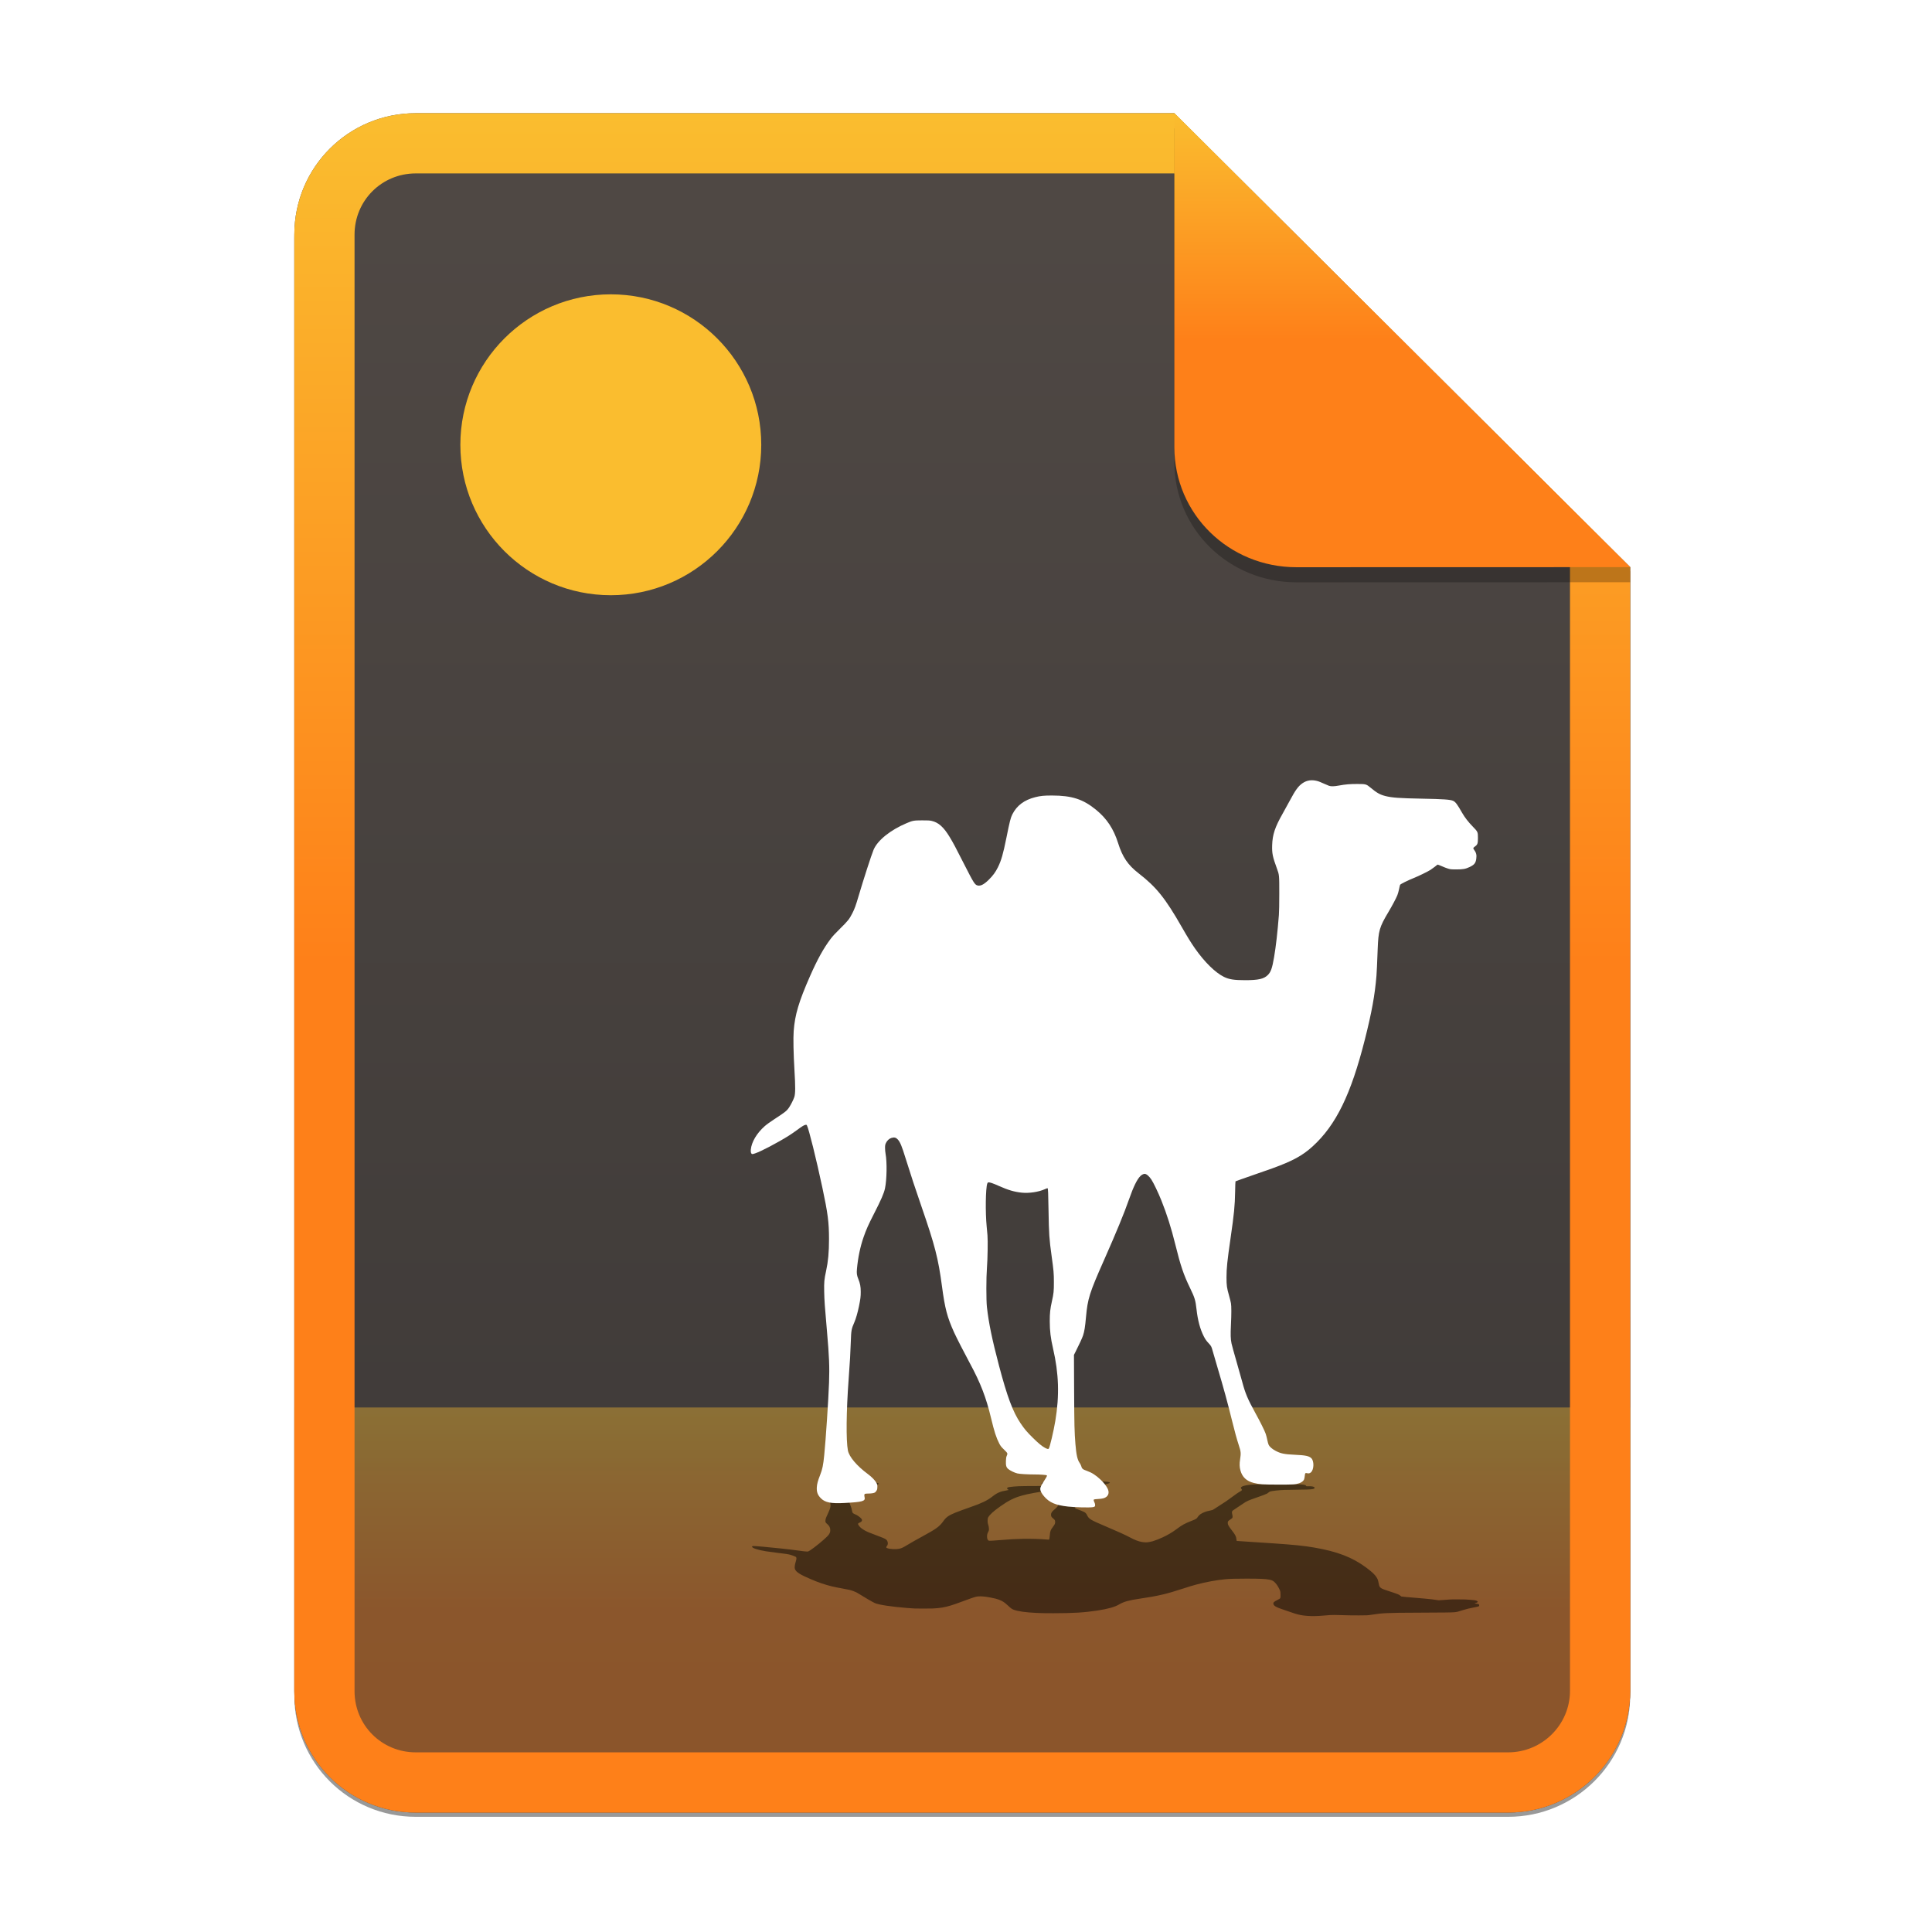 <svg width="256" height="256" viewBox="0 0 256 256" fill="none" xmlns="http://www.w3.org/2000/svg">
<g opacity="0.4" filter="url(#filter0_f)">
<path d="M55.084 15.564H155.608L216.009 75.713L216.011 224.609C216.011 233.52 208.749 240.737 199.838 240.737H55.084C46.173 240.737 39 233.564 39 224.654V31.647C39 22.737 46.173 15.564 55.084 15.564H55.084Z" fill="black"/>
</g>
<path d="M55.084 15H155.608L216.009 75.149L216.011 224.045C216.011 232.956 208.749 240.174 199.838 240.174H55.084C46.173 240.174 39 233 39 224.09V31.084C39 22.173 46.173 15 55.084 15H55.084Z" fill="url(#paint0_linear)"/>
<path opacity="0.4" d="M199.838 240.174C208.749 240.174 216.011 232.956 216.011 224.046L216.01 186.5H39V224.09C39 233 46.173 240.174 55.084 240.174H199.838Z" fill="url(#paint1_linear)"/>
<path fill-rule="evenodd" clip-rule="evenodd" d="M155.609 22.979H55.084C50.58 22.979 46.979 26.58 46.979 31.084V224.09C46.979 228.594 50.58 232.195 55.084 232.195H199.838C204.371 232.195 208.032 228.521 208.032 224.046V75.149L155.609 22.979ZM155.608 15H55.084C46.173 15 39 22.173 39 31.084V224.09C39 233 46.173 240.174 55.084 240.174H199.838C208.749 240.174 216.011 232.956 216.011 224.045L216.009 75.149L155.608 15Z" fill="url(#paint2_linear)"/>
<path d="M80.935 78.87C91.945 78.87 100.87 69.945 100.87 58.935C100.87 47.925 91.945 39 80.935 39C69.925 39 61 47.925 61 58.935C61 69.945 69.925 78.87 80.935 78.87Z" fill="url(#paint3_linear)"/>
<path opacity="0.5" d="M144.96 196.094C145.099 196.097 145.202 196.104 145.237 196.114C145.31 196.131 145.277 196.181 145.166 196.221C145.073 196.255 145.061 196.278 145.131 196.286C145.158 196.289 145.409 196.294 145.691 196.297C146.266 196.303 146.552 196.317 146.77 196.351C147.093 196.401 147.147 196.475 146.919 196.56C146.622 196.655 146.317 196.728 146.009 196.776C145.373 196.888 144.849 196.951 144.169 196.996C143.619 197.033 143.525 197.048 143.419 197.121C143.395 197.138 143.301 197.172 143.212 197.196C142.925 197.274 142.782 197.396 142.665 197.662C142.537 197.952 142.513 198.139 142.492 198.998L142.471 199.875L142.714 199.965C143.16 200.129 143.566 200.295 143.674 200.355C143.856 200.458 143.948 200.565 144.068 200.815C144.288 201.271 144.528 201.413 146.456 202.229C148.08 202.915 149.123 203.39 149.763 203.733C150.355 204.051 150.843 204.238 151.294 204.318C151.457 204.347 151.693 204.369 151.838 204.369C152.074 204.369 152.435 204.312 152.733 204.226C153.182 204.081 153.623 203.909 154.051 203.71C154.705 203.413 155.326 203.046 155.901 202.616C156.603 202.084 156.989 201.871 157.849 201.536C158.481 201.291 158.575 201.234 158.713 201.003C158.875 200.732 159.19 200.513 159.674 200.335C159.864 200.265 160.019 200.223 160.299 200.167C160.646 200.098 160.688 200.084 160.829 199.987C160.9 199.937 161.194 199.749 161.479 199.569C162.15 199.156 162.801 198.71 163.429 198.234C163.777 197.968 164.051 197.782 164.312 197.633C164.592 197.473 164.612 197.437 164.492 197.29C164.392 197.166 164.402 197.091 164.536 197.002C164.781 196.839 165.347 196.74 166.3 196.695C167.031 196.661 167.521 196.655 169.555 196.655C171.555 196.654 171.814 196.657 172.326 196.688C172.624 196.706 172.879 196.745 172.964 196.783C173.002 196.803 173.033 196.833 173.054 196.87C173.09 196.94 173.128 196.949 173.377 196.937C173.582 196.927 173.727 196.934 173.882 196.961C174.287 197.031 174.308 197.241 173.918 197.311C173.615 197.365 173.134 197.383 171.752 197.395C170.329 197.407 169.835 197.426 169.136 197.498C168.713 197.542 168.391 197.595 168.273 197.64C168.205 197.671 168.142 197.713 168.087 197.764C168.024 197.821 167.956 197.871 167.883 197.913C167.734 197.993 167.163 198.21 166.503 198.434C165.503 198.774 165.167 198.922 164.774 199.201C164.637 199.298 164.279 199.536 163.979 199.729C163.679 199.923 163.395 200.116 163.349 200.158C163.226 200.268 163.209 200.375 163.273 200.625C163.341 200.888 163.342 201.08 163.275 201.157C163.197 201.227 163.114 201.29 163.025 201.345C162.729 201.538 162.685 201.596 162.685 201.796C162.683 202.025 162.784 202.206 163.229 202.782C163.686 203.371 163.797 203.582 163.826 203.922C163.838 204.062 163.861 204.18 163.876 204.182C163.891 204.186 164.864 204.251 166.038 204.327L168.742 204.504C171.461 204.689 172.752 204.821 174.101 205.051C177.195 205.58 179.177 206.34 181.023 207.708C181.927 208.378 182.343 208.806 182.553 209.286C182.593 209.378 182.643 209.581 182.717 209.951C182.808 210.405 182.945 210.493 184.141 210.869C184.645 211.028 185.146 211.205 185.324 211.287C185.395 211.32 185.497 211.387 185.55 211.437C185.603 211.487 185.663 211.535 185.685 211.544C185.729 211.563 186.721 211.655 187.538 211.716C188.149 211.762 189.364 211.873 189.714 211.916C190.022 211.953 190.329 211.996 190.635 212.044C190.663 212.048 190.879 212.034 191.185 212.009C191.461 211.986 191.843 211.958 192.033 211.947C192.353 211.929 192.436 211.927 193.153 211.927C194.023 211.927 194.349 211.937 194.902 211.987C195.515 212.041 195.699 212.083 195.778 212.189C195.854 212.289 195.774 212.345 195.431 212.431C195.344 212.453 195.384 212.467 195.621 212.498C195.946 212.542 196 212.572 196 212.708C196 212.856 195.983 212.863 195.319 212.99C194.726 213.103 194.248 213.219 193.9 213.333C193.256 213.545 193.032 213.601 192.715 213.629C192.354 213.661 191.425 213.673 188.577 213.683C185.587 213.693 184.637 213.707 183.755 213.748C183.027 213.782 182.595 213.827 181.765 213.958C181.211 214.044 181.145 214.048 180.032 214.048C179.042 214.048 178.45 214.038 177.591 214.009C176.938 213.987 176.549 213.985 176.268 214.003C176.031 214.02 175.793 214.039 175.556 214.059C175.276 214.083 174.956 214.108 174.844 214.114C174.05 214.161 173.342 214.144 172.739 214.064C172.187 213.992 171.813 213.896 171.081 213.638C170.828 213.549 170.401 213.403 170.131 213.314C169.102 212.974 168.777 212.792 168.734 212.528C168.701 212.325 168.792 212.242 169.367 211.948C169.677 211.788 169.677 211.789 169.677 211.328C169.677 211.064 169.659 210.874 169.625 210.794C169.443 210.361 169.227 210.008 168.985 209.744C168.733 209.47 168.563 209.38 168.153 209.304C167.636 209.208 166.903 209.177 165.162 209.177C163.69 209.177 163.022 209.197 162.333 209.26C161.198 209.365 159.777 209.627 158.527 209.96C157.997 210.101 157.527 210.244 156.772 210.492C154.572 211.213 153.394 211.488 151.035 211.831C149.614 212.037 148.902 212.234 148.319 212.581C147.725 212.934 146.83 213.187 145.403 213.406C143.683 213.67 142.201 213.76 139.571 213.761C138.501 213.761 138.038 213.753 137.343 213.721C135.886 213.651 134.901 213.513 134.308 213.294C134.081 213.21 133.96 213.121 133.525 212.716C133.085 212.307 132.844 212.15 132.393 211.979C132.078 211.859 131.736 211.773 131.187 211.671C130.521 211.548 130.061 211.506 129.655 211.531C129.321 211.551 129.149 211.604 127.907 212.061C126.765 212.483 126.462 212.589 125.997 212.733C125.197 212.98 124.527 213.092 123.614 213.131C123.19 213.145 122.765 213.15 122.341 213.145C121.238 213.144 121.111 213.14 120.287 213.074C118.122 212.902 116.439 212.647 115.915 212.412C115.636 212.288 114.562 211.665 113.923 211.259C113.559 211.027 113.412 210.951 113.103 210.837C112.715 210.694 112.512 210.646 111.517 210.463C111.087 210.388 110.658 210.302 110.233 210.203C109.293 209.97 108.474 209.693 107.496 209.276C106.011 208.644 105.496 208.32 105.333 207.913C105.263 207.74 105.305 207.347 105.437 206.938C105.568 206.532 105.563 206.361 105.417 206.276C105.201 206.173 104.977 206.088 104.747 206.024C104.425 205.933 104.236 205.904 102.752 205.724C102.224 205.66 101.742 205.594 101.491 205.552C100.437 205.378 99.743 205.158 99.653 204.97C99.623 204.908 99.687 204.868 99.823 204.861C100.084 204.849 101.597 204.981 103.459 205.179C104.435 205.283 105.013 205.352 105.737 205.452C106.471 205.552 106.708 205.58 106.9 205.586C107.013 205.589 107.045 205.586 107.087 205.572C107.334 205.487 108.329 204.735 109.137 204.024C109.861 203.387 110.013 203.166 110.014 202.75C110.014 202.424 109.902 202.194 109.624 201.955C109.38 201.745 109.351 201.685 109.376 201.443C109.4 201.22 109.446 201.096 109.748 200.453C110.038 199.834 110.093 199.577 110.018 199.186C109.931 198.74 109.594 197.786 109.381 197.387C109.244 197.13 109.145 197.039 108.836 196.892C108.534 196.747 108.425 196.672 108.399 196.59C108.361 196.468 108.509 196.394 108.957 196.312C109.512 196.209 110.299 196.18 112.069 196.198C114.471 196.222 114.852 196.242 114.731 196.339C114.671 196.387 114.684 196.415 114.771 196.424C114.815 196.429 115.002 196.432 115.189 196.432C115.627 196.432 115.989 196.443 116.117 196.461C116.173 196.468 116.264 196.49 116.32 196.508C116.404 196.535 116.422 196.551 116.422 196.598C116.422 196.648 116.406 196.659 116.279 196.703C116.109 196.761 115.665 196.847 115.181 196.913C113.711 197.117 112.679 197.345 112.518 197.501C112.261 197.751 112.301 198.471 112.618 199.276C112.79 199.716 112.855 199.926 112.902 200.201C112.951 200.485 112.982 200.517 113.37 200.683C113.575 200.77 113.812 200.923 113.98 201.077C114.18 201.261 114.219 201.32 114.218 201.442C114.218 201.569 114.136 201.649 113.9 201.757C113.698 201.849 113.663 201.898 113.717 202.01C113.857 202.293 114.148 202.555 114.593 202.797C114.933 202.981 115.23 203.107 115.944 203.367C116.929 203.727 117.294 203.884 117.434 204.01C117.674 204.226 117.713 204.66 117.51 204.866C117.471 204.905 117.446 204.957 117.44 205.012C117.442 205.079 117.456 205.093 117.56 205.135C117.706 205.195 117.993 205.245 118.284 205.261C118.671 205.281 118.887 205.271 119.136 205.221C119.443 205.158 119.671 205.054 120.166 204.752C120.676 204.44 121.428 204.012 122.241 203.572C124.059 202.586 124.491 202.272 124.985 201.574C125.375 201.025 125.675 200.811 126.595 200.431C126.885 200.31 127.97 199.913 128.669 199.671C130.099 199.176 130.831 198.82 131.496 198.298C131.911 197.972 132.176 197.818 132.566 197.677C132.749 197.611 132.826 197.592 133.213 197.522C133.7 197.433 133.711 197.429 133.563 197.368C133.493 197.338 133.47 197.312 133.456 197.244C133.433 197.128 133.496 197.084 133.756 197.042C133.998 197.003 134.613 196.947 134.969 196.932C135.315 196.917 136.279 196.906 137.259 196.906C138.018 196.906 138.812 196.895 138.873 196.884C138.929 196.874 138.873 196.852 138.526 196.75C138.106 196.627 138.006 196.588 138.006 196.544C138.005 196.498 138.176 196.436 138.503 196.364C139.213 196.208 140.037 196.142 141.687 196.109C142.641 196.089 144.481 196.081 144.96 196.094V196.094ZM138.658 197.564C138.246 197.604 137.775 197.677 137.005 197.82C136.222 197.965 135.919 198.032 135.394 198.177C134.376 198.46 133.621 198.838 132.535 199.611C131.62 200.261 131.17 200.671 130.938 201.063C130.837 201.233 130.839 201.793 130.942 202.037C131.032 202.253 131.072 202.706 131.012 202.842C130.979 202.916 130.944 202.988 130.906 203.06C130.72 203.411 130.763 204.009 130.984 204.127C131.024 204.149 131.06 204.155 131.146 204.157C131.323 204.161 131.763 204.133 132.542 204.067C133.735 203.967 134.572 203.921 135.543 203.902C136.526 203.882 137.803 203.919 138.629 203.989C138.801 204.004 138.958 204.014 138.976 204.012C139.041 204.005 139.066 203.891 139.104 203.445C139.151 202.878 139.195 202.755 139.511 202.329C139.78 201.965 139.81 201.901 139.812 201.679C139.814 201.459 139.78 201.398 139.55 201.206C139.322 201.016 139.264 200.915 139.264 200.709C139.264 200.475 139.384 200.288 139.697 200.036C140.471 199.41 140.563 198.865 139.999 198.233C139.777 197.983 139.264 197.576 139.135 197.547C139.067 197.532 138.948 197.537 138.658 197.565V197.564Z" fill="black"/>
<path d="M144.794 199.71C144.932 199.69 145.036 199.65 145.071 199.604C145.143 199.509 145.111 199.244 145 199.03C144.907 198.85 144.895 198.726 144.965 198.683C144.992 198.666 145.243 198.64 145.525 198.623C146.1 198.59 146.386 198.514 146.604 198.337C146.927 198.074 146.98 197.673 146.753 197.221C146.574 196.868 146.247 196.454 145.842 196.071C145.207 195.468 144.682 195.133 144.002 194.891C143.453 194.697 143.359 194.613 143.254 194.225C143.203 194.083 143.132 193.948 143.045 193.824C142.759 193.41 142.615 192.756 142.498 191.339C142.371 189.795 142.347 188.792 142.326 184.209L142.305 179.529L142.548 179.049C142.994 178.172 143.4 177.289 143.508 176.963C143.69 176.413 143.782 175.841 143.901 174.513C144.121 172.076 144.361 171.317 146.291 166.964C147.914 163.299 148.957 160.766 149.597 158.934C150.189 157.237 150.677 156.241 151.128 155.813C151.291 155.658 151.527 155.54 151.672 155.54C151.908 155.54 152.268 155.848 152.567 156.303C152.858 156.748 153.479 158.045 153.885 159.058C154.613 160.877 155.195 162.711 155.735 164.898C156.437 167.735 156.822 168.876 157.683 170.658C158.315 171.967 158.408 172.276 158.547 173.506C158.709 174.956 159.024 176.124 159.508 177.074C159.698 177.447 159.853 177.668 160.133 177.967C160.48 178.337 160.522 178.413 160.663 178.931C160.734 179.196 161.027 180.198 161.313 181.159C162.133 183.911 162.659 185.835 163.262 188.287C163.612 189.707 163.885 190.7 164.146 191.495C164.426 192.347 164.446 192.54 164.326 193.326C164.225 193.984 164.236 194.386 164.37 194.861C164.615 195.733 165.181 196.259 166.134 196.499C166.865 196.683 167.354 196.716 169.389 196.718C171.389 196.72 171.648 196.703 172.16 196.537C172.457 196.44 172.713 196.236 172.798 196.028C172.831 195.945 172.872 195.737 172.888 195.566C172.924 195.189 172.962 195.147 173.211 195.209C173.299 195.237 173.393 195.24 173.482 195.218C173.571 195.195 173.652 195.148 173.716 195.081C174.121 194.709 174.142 193.588 173.752 193.215C173.449 192.925 172.967 192.825 171.586 192.765C170.163 192.703 169.669 192.598 168.97 192.213C168.546 191.98 168.225 191.698 168.107 191.457C168.058 191.358 167.974 191.059 167.921 190.793C167.867 190.525 167.799 190.261 167.717 190C167.568 189.568 166.997 188.416 166.336 187.219C165.336 185.406 165.001 184.611 164.608 183.126C164.471 182.608 164.113 181.338 163.813 180.306C163.513 179.272 163.229 178.242 163.183 178.016C163.06 177.428 163.043 176.858 163.107 175.526C163.175 174.122 163.176 173.097 163.108 172.686C163.081 172.521 162.968 172.069 162.858 171.683C162.563 170.65 162.519 170.34 162.518 169.273C162.517 168.053 162.618 167.082 163.063 164.013C163.52 160.868 163.631 159.738 163.66 157.93C163.672 157.179 163.694 156.551 163.71 156.535C163.725 156.518 164.698 156.172 165.872 155.765C166.775 155.454 167.676 155.138 168.576 154.819C171.295 153.831 172.586 153.128 173.935 151.899C177.029 149.079 179.011 145.021 180.857 137.722C181.761 134.144 182.177 131.859 182.387 129.299C182.427 128.808 182.477 127.721 182.551 125.749C182.642 123.324 182.778 122.854 183.975 120.846C184.478 120.001 184.98 119.056 185.158 118.617C185.229 118.441 185.331 118.079 185.384 117.814C185.436 117.549 185.497 117.292 185.519 117.244C185.563 117.144 186.555 116.652 187.372 116.325C187.982 116.081 189.198 115.487 189.548 115.262C189.694 115.169 189.95 114.983 190.118 114.85L190.468 114.574C190.497 114.552 190.713 114.628 191.018 114.764C191.295 114.888 191.677 115.036 191.868 115.094C192.188 115.192 192.27 115.2 192.986 115.202C193.856 115.203 194.183 115.144 194.736 114.883C195.348 114.593 195.533 114.366 195.612 113.803C195.688 113.266 195.608 112.968 195.265 112.509C195.178 112.394 195.218 112.319 195.455 112.151C195.78 111.921 195.834 111.761 195.834 111.028C195.834 110.245 195.817 110.208 195.153 109.529C194.56 108.924 194.082 108.306 193.734 107.695C193.09 106.563 192.866 106.264 192.549 106.115C192.188 105.945 191.259 105.881 188.411 105.827C185.421 105.77 184.471 105.702 183.588 105.483C182.861 105.302 182.428 105.059 181.598 104.365C181.045 103.902 180.978 103.883 179.865 103.882C178.877 103.88 178.284 103.93 177.425 104.087C176.771 104.207 176.383 104.217 176.102 104.122C175.861 104.03 175.624 103.929 175.39 103.821C175.11 103.693 174.79 103.561 174.678 103.525C173.884 103.277 173.176 103.365 172.573 103.791C172.021 104.18 171.647 104.693 170.915 106.068C170.662 106.543 170.235 107.32 169.965 107.795C168.935 109.609 168.611 110.585 168.568 111.991C168.535 113.075 168.626 113.52 169.201 115.091C169.511 115.939 169.511 115.935 169.511 118.396C169.511 119.806 169.493 120.82 169.459 121.247C169.277 123.559 169.061 125.444 168.819 126.849C168.567 128.312 168.397 128.793 167.987 129.201C167.47 129.714 166.737 129.881 164.995 129.881C163.524 129.881 162.857 129.776 162.167 129.435C161.031 128.874 159.611 127.479 158.36 125.698C157.831 124.944 157.36 124.183 156.606 122.862C154.405 119.011 153.228 117.545 150.869 115.715C149.448 114.612 148.736 113.563 148.153 111.71C147.559 109.826 146.664 108.474 145.236 107.304C143.517 105.896 142.036 105.414 139.405 105.41C138.335 105.409 137.872 105.454 137.177 105.63C135.72 105.997 134.735 106.734 134.142 107.904C133.915 108.351 133.794 108.827 133.359 110.988C132.919 113.17 132.677 114.011 132.227 114.923C131.912 115.559 131.57 116.025 131.021 116.567C130.355 117.223 129.895 117.447 129.489 117.316C129.155 117.207 128.982 116.926 127.74 114.481C126.599 112.233 126.296 111.665 125.832 110.901C125.03 109.581 124.36 108.983 123.448 108.772C123.186 108.712 122.966 108.699 122.175 108.702C121.072 108.707 120.945 108.729 120.121 109.078C117.955 109.996 116.273 111.355 115.749 112.61C115.47 113.276 114.396 116.598 113.757 118.768C113.393 120.006 113.246 120.408 112.937 121.016C112.549 121.782 112.345 122.038 111.351 123.014C110.698 123.654 110.324 124.058 110.067 124.4C109.127 125.645 108.308 127.126 107.33 129.348C105.845 132.722 105.33 134.455 105.167 136.623C105.097 137.55 105.139 139.643 105.271 141.827C105.402 143.998 105.397 144.907 105.251 145.361C105.143 145.695 104.821 146.341 104.581 146.706C104.259 147.194 104.07 147.346 102.586 148.31C102.058 148.653 101.576 149.002 101.325 149.225C100.271 150.158 99.577 151.331 99.487 152.331C99.457 152.661 99.521 152.88 99.657 152.914C99.918 152.978 101.431 152.271 103.292 151.214C104.269 150.661 104.847 150.292 105.572 149.762C106.305 149.224 106.542 149.078 106.734 149.048C106.847 149.028 106.879 149.04 106.921 149.119C107.168 149.575 108.163 153.587 108.971 157.383C109.695 160.784 109.847 161.963 109.848 164.18C109.848 165.924 109.736 167.15 109.458 168.426C109.214 169.544 109.185 169.864 109.21 171.161C109.234 172.349 109.28 173.009 109.582 176.441C109.872 179.745 109.927 181.117 109.852 183.207C109.765 185.584 109.428 190.68 109.215 192.805C109.078 194.179 108.978 194.662 108.67 195.45C108.368 196.221 108.258 196.625 108.233 197.061C108.195 197.71 108.343 198.106 108.79 198.547C109.346 199.095 110.133 199.249 111.903 199.153C114.305 199.024 114.686 198.916 114.565 198.4C114.505 198.143 114.518 197.992 114.605 197.946C114.649 197.922 114.836 197.904 115.022 197.904C115.461 197.904 115.822 197.844 115.95 197.751C116.032 197.679 116.101 197.594 116.154 197.499C116.238 197.354 116.256 197.269 116.256 197.021C116.256 196.754 116.24 196.691 116.113 196.459C115.943 196.147 115.499 195.691 115.015 195.334C113.545 194.249 112.513 193.033 112.352 192.197C112.095 190.866 112.135 187.025 112.451 182.726C112.624 180.371 112.689 179.252 112.736 177.786C112.785 176.271 112.816 176.1 113.203 175.216C113.409 174.749 113.646 173.929 113.813 173.111C114.014 172.128 114.053 171.816 114.052 171.161C114.052 170.487 113.97 170.057 113.734 169.481C113.532 168.989 113.497 168.727 113.551 168.134C113.69 166.622 113.982 165.221 114.427 163.933C114.767 162.95 115.064 162.281 115.778 160.887C116.763 158.967 117.127 158.127 117.268 157.456C117.508 156.303 117.547 153.987 117.344 152.89C117.3 152.631 117.277 152.369 117.274 152.107C117.276 151.753 117.29 151.676 117.393 151.452C117.54 151.132 117.827 150.868 118.118 150.782C118.505 150.669 118.721 150.723 118.97 150.995C119.277 151.331 119.505 151.885 119.999 153.495C120.657 155.607 121.349 157.708 122.075 159.797C123.893 165.057 124.324 166.732 124.819 170.458C125.209 173.389 125.509 174.53 126.428 176.562C126.72 177.207 127.804 179.327 128.502 180.617C129.932 183.259 130.665 185.159 131.33 187.946C131.745 189.684 132.01 190.505 132.4 191.259C132.583 191.612 132.66 191.711 133.047 192.086C133.534 192.559 133.544 192.584 133.397 192.91C133.327 193.063 133.304 193.206 133.29 193.571C133.267 194.191 133.33 194.421 133.59 194.646C133.832 194.856 134.447 195.155 134.803 195.236C135.149 195.313 136.113 195.371 137.092 195.373C137.852 195.374 138.646 195.433 138.707 195.493C138.763 195.548 138.707 195.662 138.36 196.205C137.94 196.862 137.84 197.074 137.84 197.305C137.839 197.551 138.01 197.881 138.337 198.265C139.047 199.097 139.871 199.45 141.521 199.629C142.475 199.733 144.315 199.779 144.794 199.709V199.71ZM138.492 191.86C138.08 191.646 137.608 191.257 136.839 190.498C136.055 189.724 135.753 189.366 135.227 188.588C134.209 187.081 133.455 185.061 132.369 180.938C131.454 177.463 131.004 175.28 130.772 173.188C130.671 172.282 130.673 169.287 130.775 167.988C130.866 166.835 130.906 164.419 130.846 163.692C130.813 163.303 130.778 162.915 130.74 162.527C130.553 160.654 130.597 157.463 130.818 156.831C130.858 156.717 130.893 156.681 130.98 156.671C131.157 156.65 131.597 156.801 132.376 157.151C133.569 157.684 134.405 157.931 135.377 158.033C136.36 158.136 137.637 157.943 138.463 157.567C138.635 157.488 138.792 157.433 138.81 157.444C138.875 157.484 138.9 158.094 138.938 160.474C138.985 163.5 139.029 164.151 139.345 166.431C139.614 168.37 139.644 168.712 139.645 169.896C139.648 171.073 139.615 171.4 139.384 172.426C139.156 173.436 139.098 173.979 139.098 175.075C139.098 176.325 139.218 177.323 139.531 178.67C140.305 182.008 140.396 184.918 139.833 188.293C139.611 189.627 139.098 191.798 138.969 191.951C138.901 192.032 138.782 192.01 138.492 191.859V191.86Z" fill="white"/>
<path opacity="0.25" d="M155.608 17V61.231C155.608 70.141 162.867 77.16 171.777 77.16L216.009 77.149V75.149L155.608 17Z" fill="black"/>
<path d="M155.608 15V59.231C155.608 68.141 162.867 75.16 171.777 75.16L216.009 75.149L155.608 15Z" fill="url(#paint4_linear)"/>
<defs>
<filter id="filter0_f" x="23.878" y="0.441" width="207.255" height="255.418" filterUnits="userSpaceOnUse" color-interpolation-filters="sRGB">
<feFlood flood-opacity="0" result="BackgroundImageFix"/>
<feBlend mode="normal" in="SourceGraphic" in2="BackgroundImageFix" result="shape"/>
<feGaussianBlur stdDeviation="7.561" result="effect1_foregroundBlur"/>
</filter>
<linearGradient id="paint0_linear" x1="39" y1="15" x2="39" y2="240.174" gradientUnits="userSpaceOnUse">
<stop offset="1e-07" stop-color="#504945"/>
<stop offset="1" stop-color="#3c3836"/>
</linearGradient>
<linearGradient id="paint1_linear" x1="39" y1="186.5" x2="39" y2="240.174" gradientUnits="userSpaceOnUse">
<stop offset="1e-07" stop-color="#fabd2f"/>
<stop offset="0.5" stop-color="#fe8019"/>
<stop offset="1" stop-color="#fe8019"/>
</linearGradient>
<linearGradient id="paint2_linear" x1="39" y1="15" x2="39" y2="240.174" gradientUnits="userSpaceOnUse">
<stop offset="1e-07" stop-color="#fabd2f"/>
<stop offset="0.5" stop-color="#fe8019"/>
<stop offset="1" stop-color="#fe8019"/>
</linearGradient>
<linearGradient id="paint3_linear" x1="61" y1="39" x2="61" y2="78.87" gradientUnits="userSpaceOnUse">
<stop offset="1e-07" stop-color="#fabd2f"/>
<stop offset="0.5" stop-color="#fabd2f"/>
<stop offset="1" stop-color="#fabd2f"/>
</linearGradient>
<linearGradient id="paint4_linear" x1="155.608" y1="15" x2="155.608" y2="75.16" gradientUnits="userSpaceOnUse">
<stop offset="1e-07" stop-color="#fabd2f"/>
<stop offset="0.5" stop-color="#fe8019"/>
<stop offset="1" stop-color="#fe8019"/>
</linearGradient>
</defs>
</svg>
